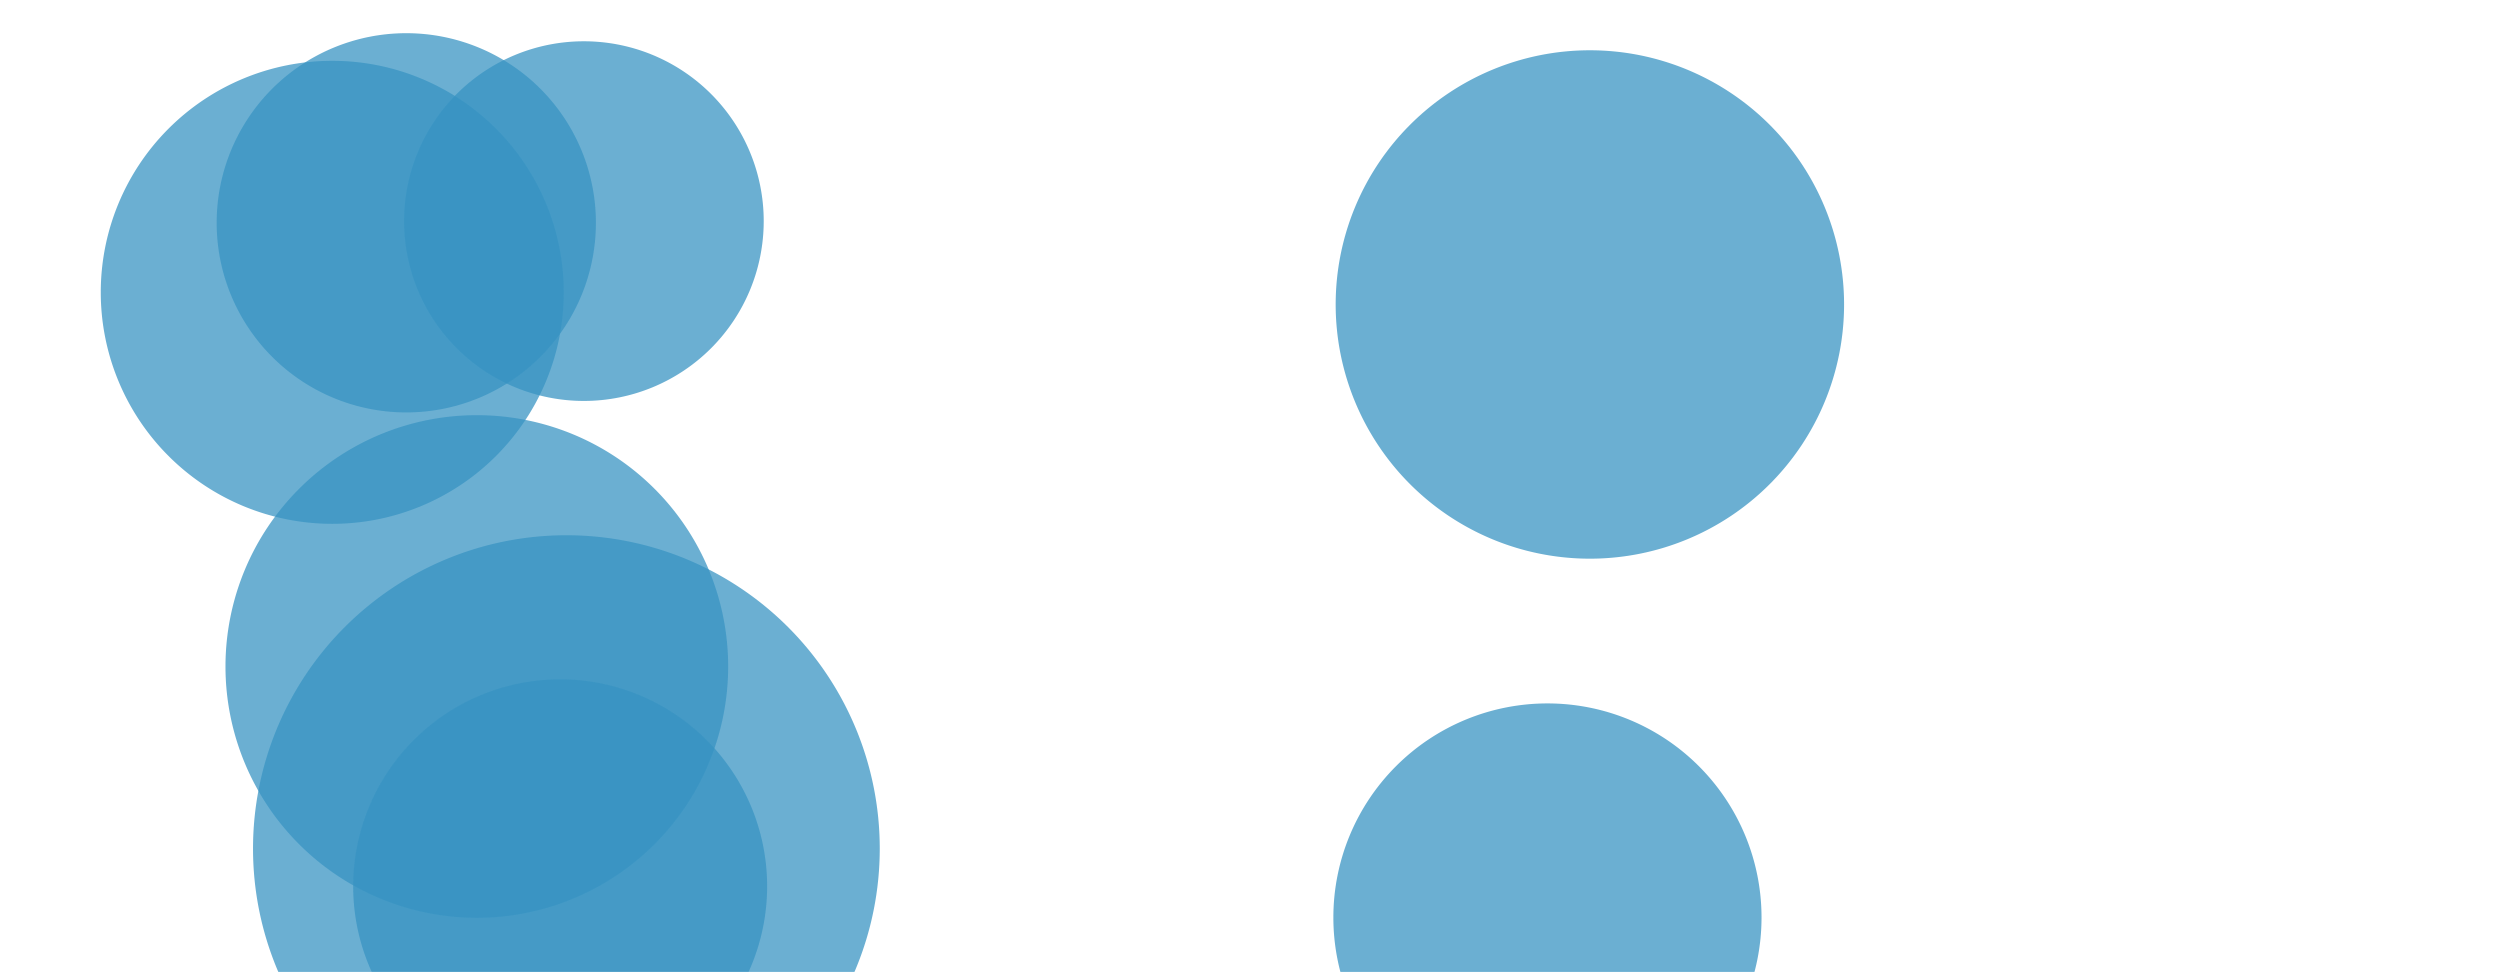 <svg xmlns="http://www.w3.org/2000/svg" version="1.1" xmlns:xlink="http://www.w3.org/1999/xlink" xmlns:svgjs="http://svgjs.dev/svgjs" width="1440" height="560" preserveAspectRatio="none" viewBox="0 0 1440 560"><g mask="url(&quot;#SvgjsMask1025&quot;)" fill="none"><path d="M769.35 175.38 a146.42 146.42 0 1 0 292.84 0 a146.42 146.42 0 1 0 -292.84 0z" fill="rgba(56, 147, 195, 0.74)" class="triangle-float3"></path><path d="M145.74 488.8 a180.5 180.5 0 1 0 361 0 a180.5 180.5 0 1 0 -361 0z" fill="rgba(56, 147, 195, 0.74)" class="triangle-float2"></path><path d="M58.04 168.38 a133.35 133.35 0 1 0 266.7 0 a133.35 133.35 0 1 0 -266.7 0z" fill="rgba(56, 147, 195, 0.74)" class="triangle-float2"></path><path d="M129.88 383.91 a144.77 144.77 0 1 0 289.54 0 a144.77 144.77 0 1 0 -289.54 0z" fill="rgba(56, 147, 195, 0.74)" class="triangle-float3"></path><path d="M232.74 127.36 a103.58 103.58 0 1 0 207.16 0 a103.58 103.58 0 1 0 -207.16 0z" fill="rgba(56, 147, 195, 0.74)" class="triangle-float2"></path><path d="M124.8 128.34 a109.22 109.22 0 1 0 218.44 0 a109.22 109.22 0 1 0 -218.44 0z" fill="rgba(56, 147, 195, 0.74)" class="triangle-float1"></path><path d="M203.43 510.5 a119.22 119.22 0 1 0 238.44 0 a119.22 119.22 0 1 0 -238.44 0z" fill="rgba(56, 147, 195, 0.74)" class="triangle-float2"></path><path d="M768.02 528.48 a123.31 123.31 0 1 0 246.62 0 a123.31 123.31 0 1 0 -246.62 0z" fill="rgba(56, 147, 195, 0.74)" class="triangle-float2"></path></g><defs><mask id="SvgjsMask1025"><rect width="1440" height="560" fill="#ffffff"></rect></mask><style>
                @keyframes float1 {
                    0%{transform: translate(0, 0)}
                    50%{transform: translate(-10px, 0)}
                    100%{transform: translate(0, 0)}
                }

                .triangle-float1 {
                    animation: float1 5s infinite;
                }

                @keyframes float2 {
                    0%{transform: translate(0, 0)}
                    50%{transform: translate(-5px, -5px)}
                    100%{transform: translate(0, 0)}
                }

                .triangle-float2 {
                    animation: float2 4s infinite;
                }

                @keyframes float3 {
                    0%{transform: translate(0, 0)}
                    50%{transform: translate(0, -10px)}
                    100%{transform: translate(0, 0)}
                }

                .triangle-float3 {
                    animation: float3 6s infinite;
                }
            </style></defs></svg>